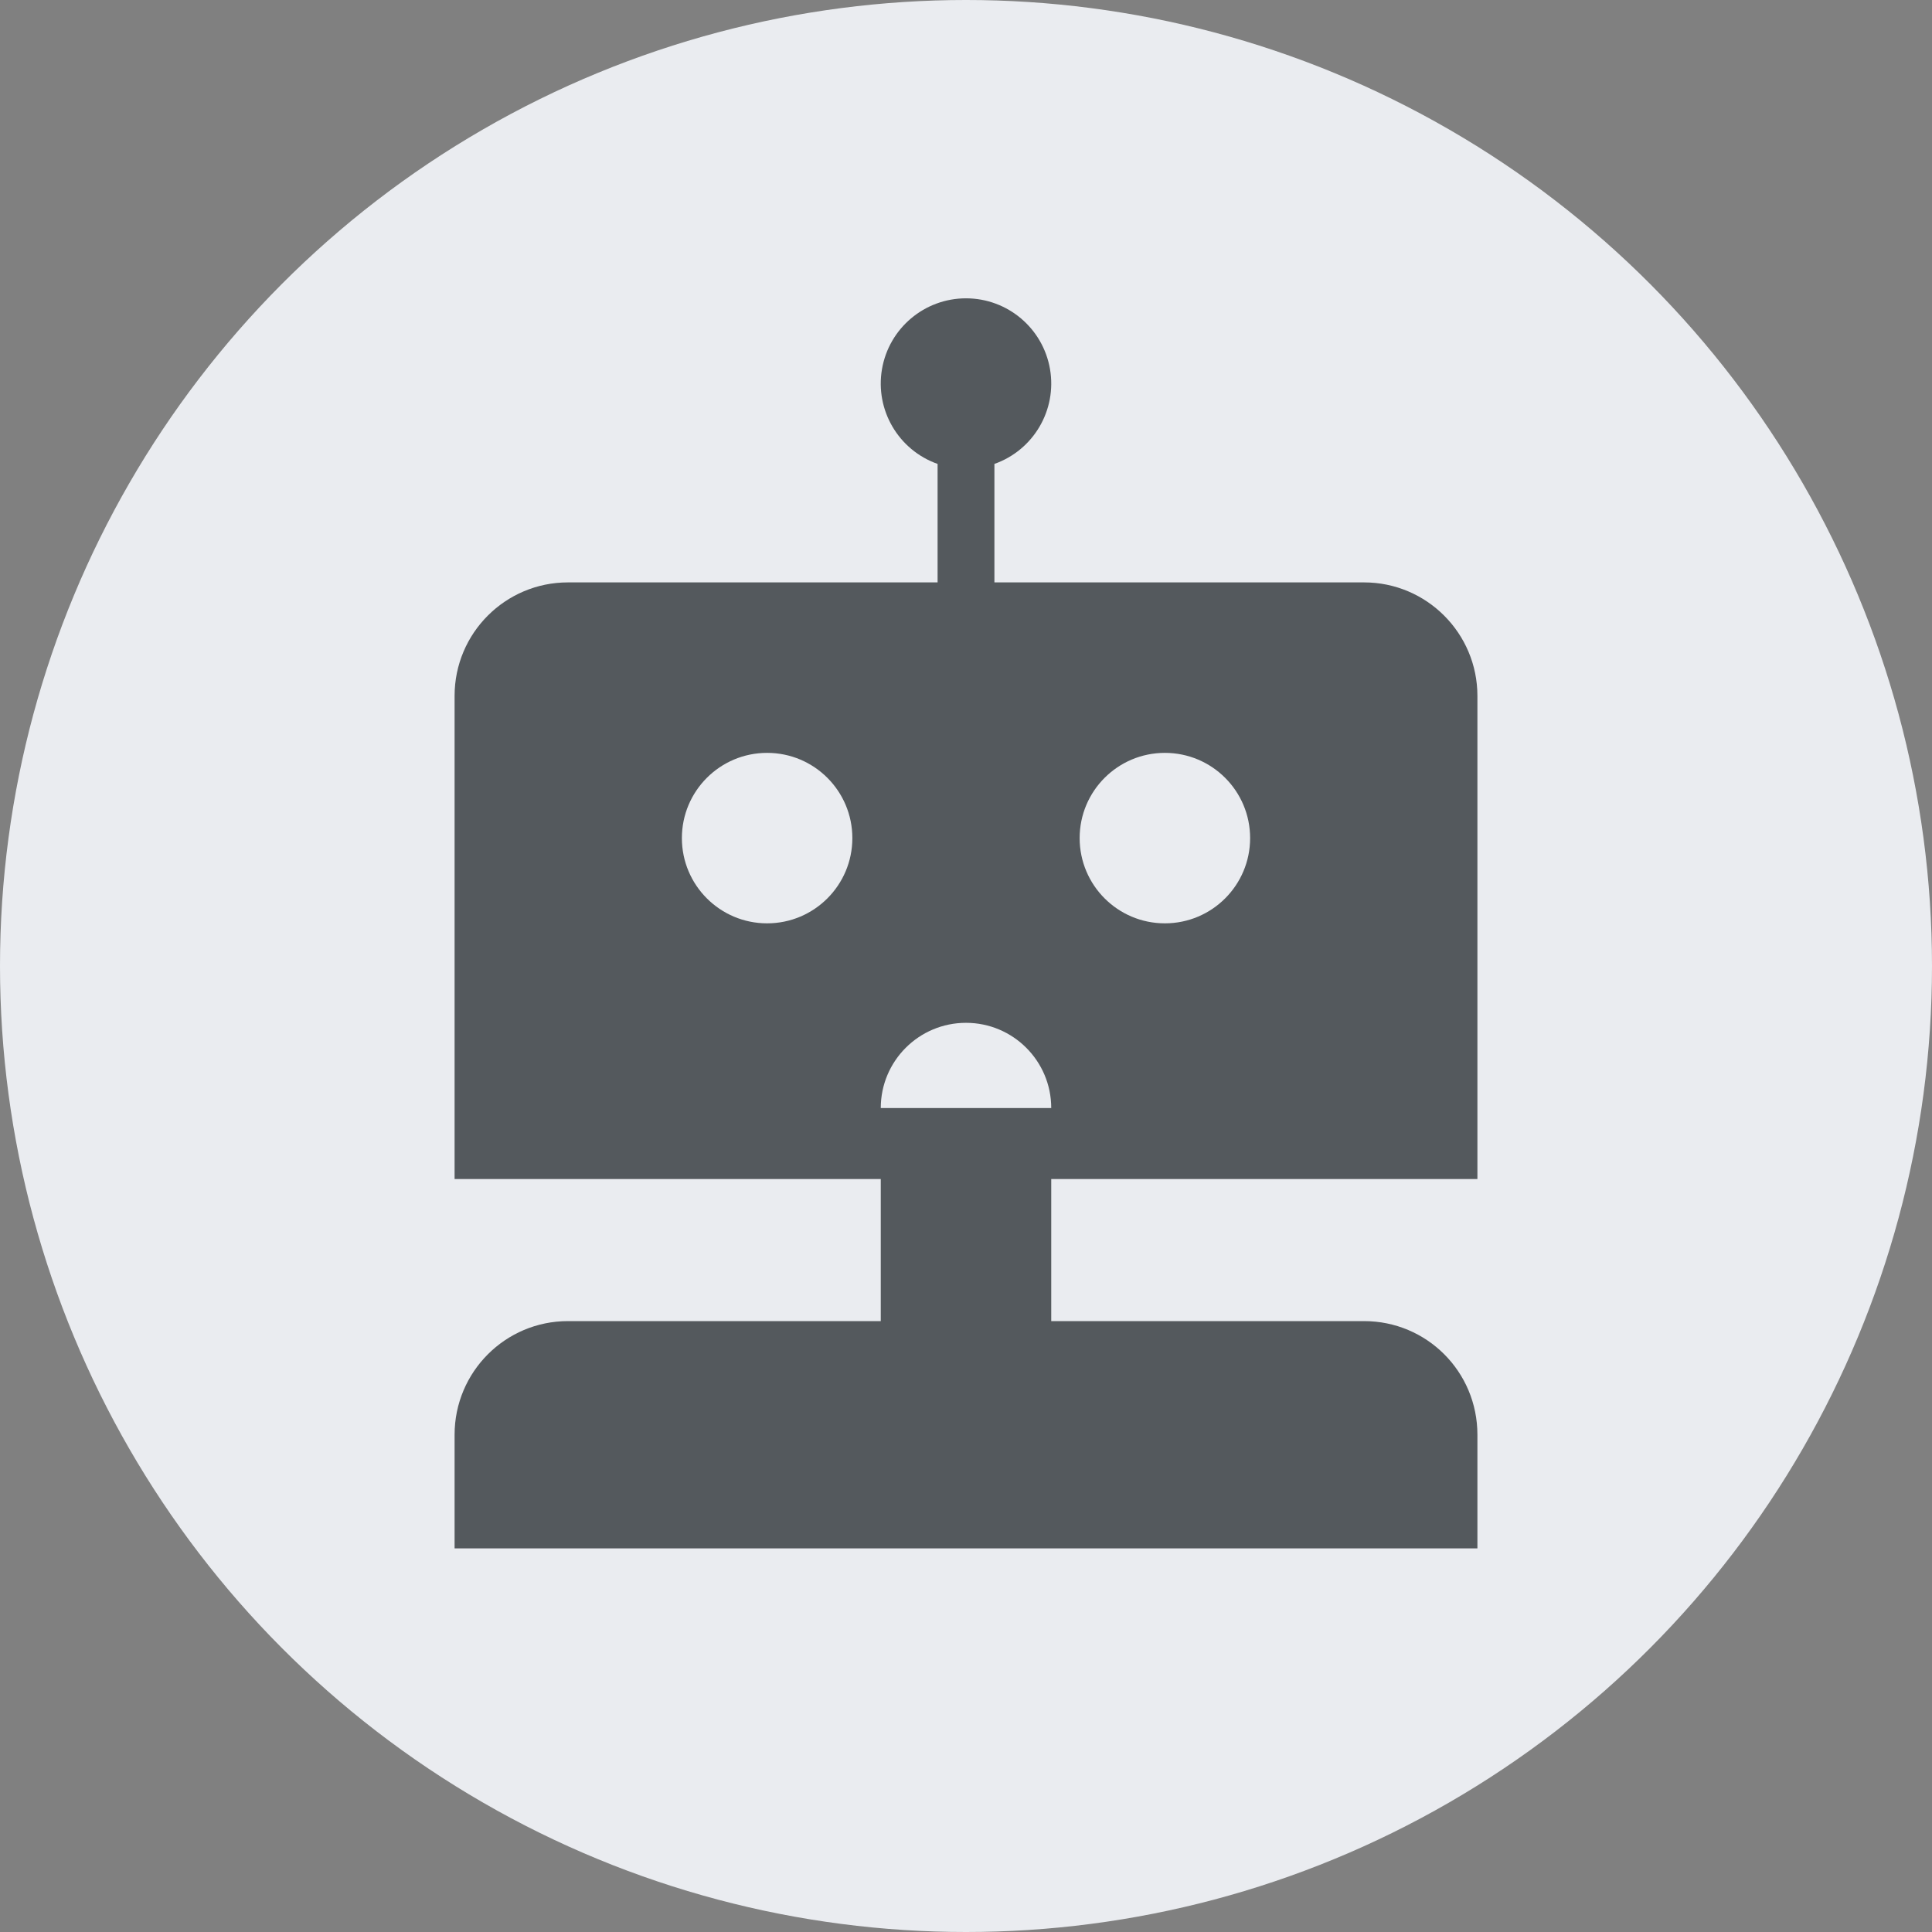 <svg width="136" height="136" viewBox="0 0 136 136" xmlns="http://www.w3.org/2000/svg" xmlns:xlink="http://www.w3.org/1999/xlink">
    <rect x="0" y="0" width="136" height="136" fill="#808080" stroke="none"/>
    <title>sad-robot</title>
    <g id="sad-robot" stroke="none" stroke-width="1" fill="none" fill-rule="evenodd">
        <circle fill="#EAECF0" cx="68" cy="68" r="68"></circle>
        <path d="M70,40.997 L96.02,40.997 C100.428,40.997 104,44.581 104,48.985 L104,82.997 L74,82.997 L74,92.997 L96.02,92.997 C100.428,92.997 104,96.549 104,100.997 L104,108.997 L32,108.997 L32,100.997 C32,96.577 35.572,92.997 39.98,92.997 L62,92.997 L62,82.997 L32,82.997 L32,48.985 C32,44.573 35.572,40.997 39.98,40.997 L66,40.997 L66,32.657 C63.245,31.683 61.592,28.866 62.086,25.985 C62.581,23.105 65.078,21 68,21 C70.922,21 73.419,23.105 73.914,25.985 C74.408,28.866 72.755,31.683 70,32.657 L70,40.997 Z M62,78 C62,74.686 64.686,72 68,72 C71.314,72 74,74.686 74,78 M54,64.997 C57.314,64.997 60,62.311 60,58.997 C60,55.683 57.314,52.997 54,52.997 C50.686,52.997 48,55.683 48,58.997 C48,62.311 50.686,64.997 54,64.997 Z M82,64.997 C85.314,64.997 88,62.311 88,58.997 C88,55.683 85.314,52.997 82,52.997 C78.686,52.997 76,55.683 76,58.997 C76,62.311 78.686,64.997 82,64.997 Z" fill="#54595D"></path>
    </g>
</svg>